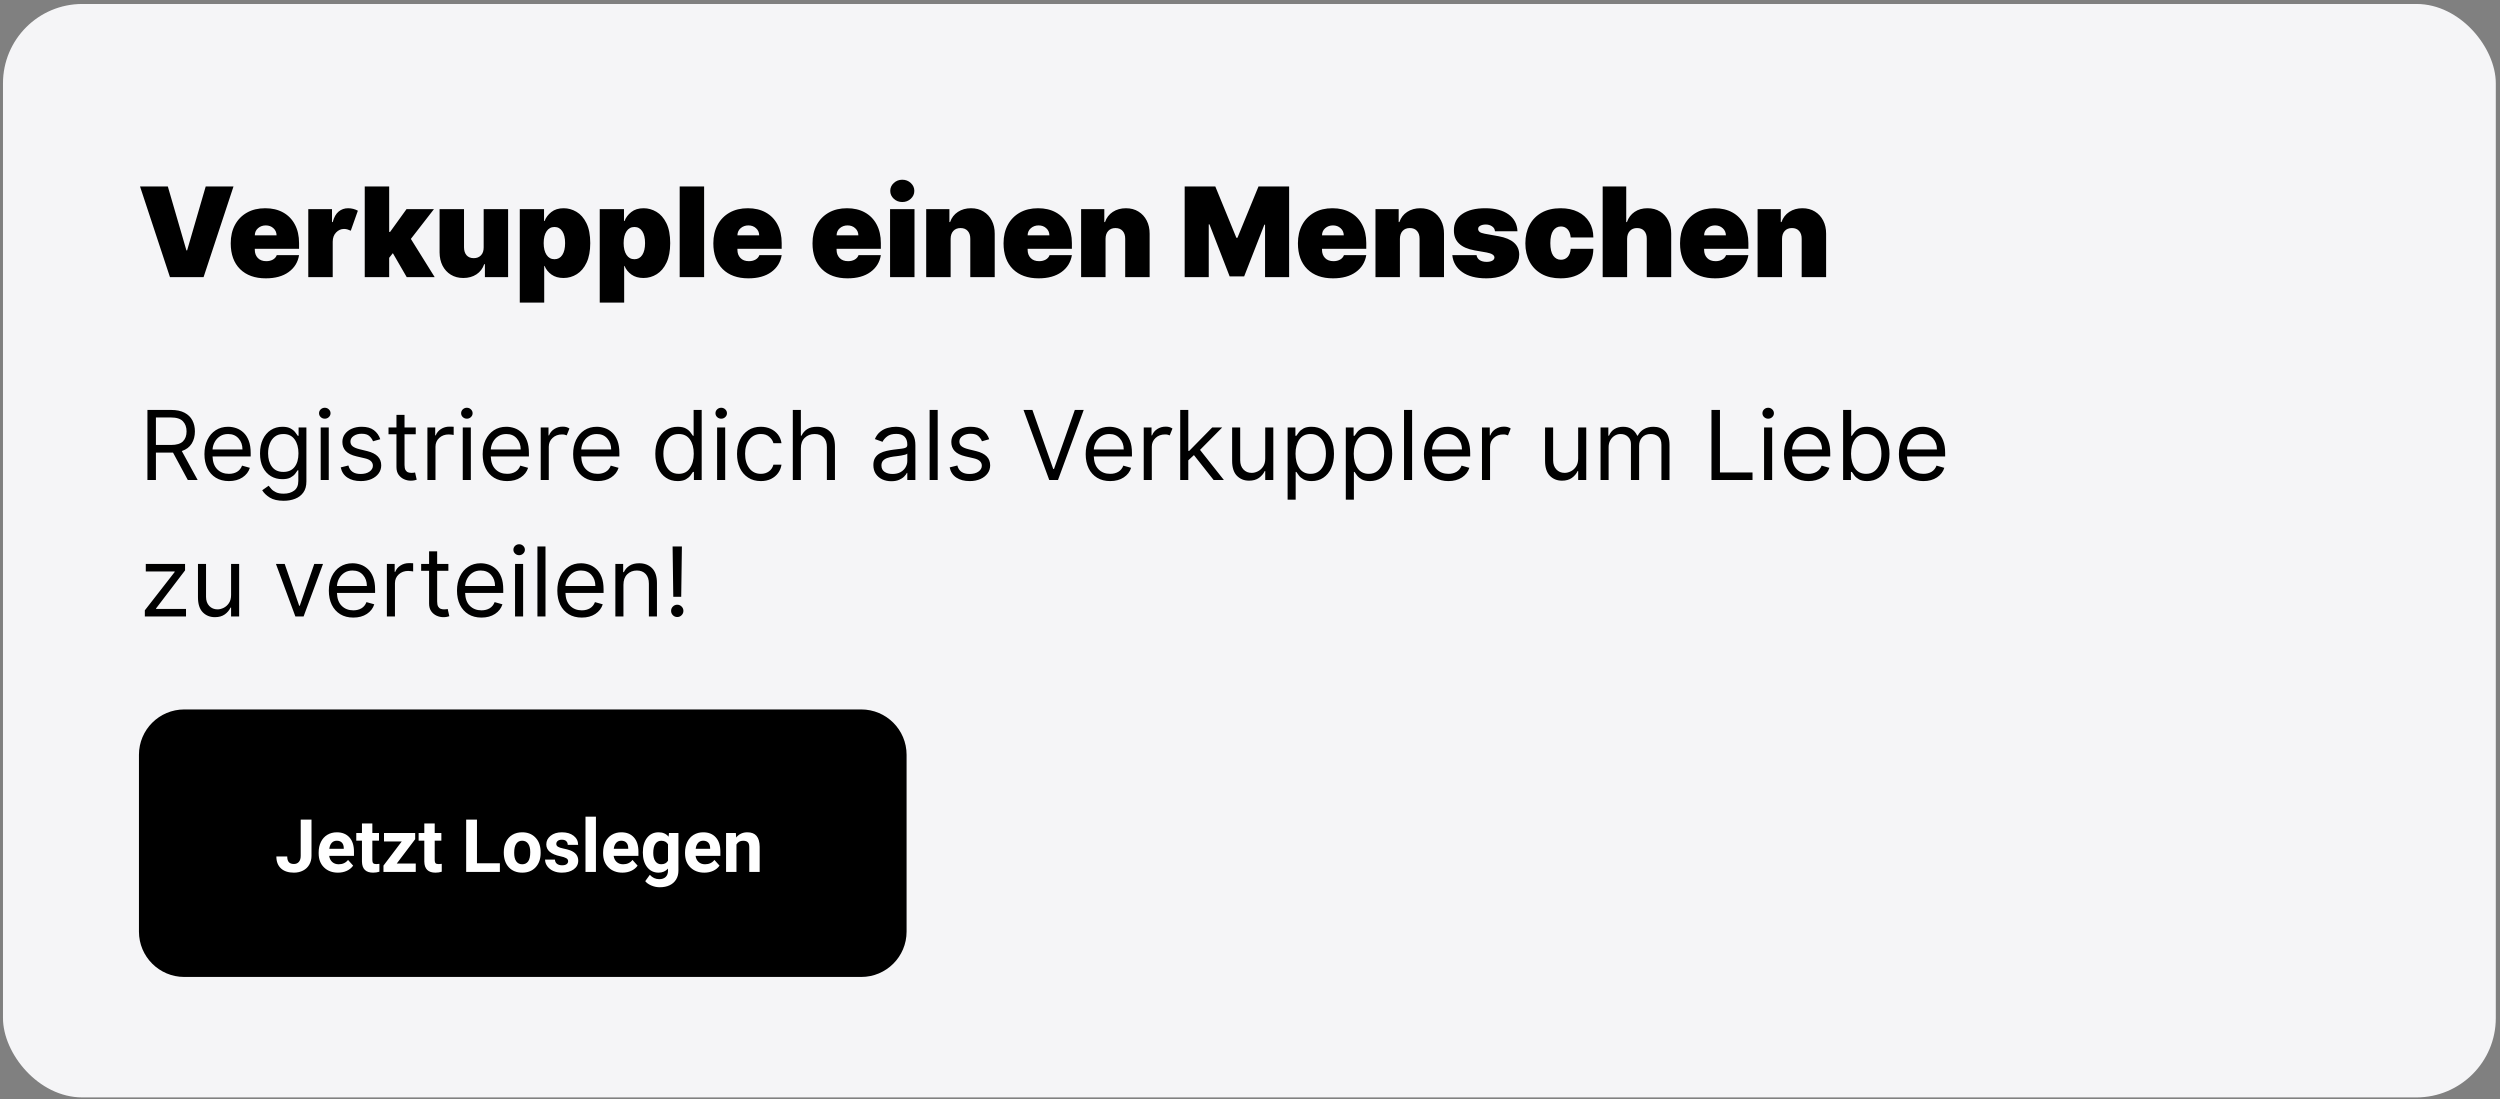 <svg width="348" height="153" viewBox="0 0 348 153" fill="none" xmlns="http://www.w3.org/2000/svg">
<rect x="0" y="0" width="348" height="153" fill="#808080" stroke="none"/>
<rect x="0.415" y="0.553" width="347" height="152.207" rx="11.041" fill="#F5F5F7"/>
<path d="M20.523 66.814V57.064H23.818C24.579 57.064 25.205 57.194 25.693 57.455C26.182 57.712 26.544 58.066 26.779 58.516C27.014 58.967 27.131 59.48 27.131 60.054C27.131 60.702 26.982 61.267 26.684 61.749C26.389 62.228 25.93 62.574 25.308 62.787L27.512 66.814H26.141L24.084 63.001C24.005 63.004 23.922 63.006 23.837 63.006H21.704V66.814H20.523ZM21.704 61.939H23.799C24.579 61.939 25.136 61.771 25.47 61.435C25.803 61.098 25.97 60.638 25.97 60.054C25.97 59.467 25.801 58.997 25.465 58.645C25.132 58.289 24.57 58.111 23.779 58.111H21.704V61.939ZM31.867 66.967C31.162 66.967 30.554 66.811 30.043 66.5C29.535 66.186 29.143 65.748 28.867 65.186C28.594 64.621 28.458 63.964 28.458 63.215C28.458 62.466 28.594 61.806 28.867 61.235C29.143 60.66 29.527 60.213 30.02 59.892C30.515 59.568 31.092 59.407 31.753 59.407C32.133 59.407 32.51 59.47 32.881 59.597C33.252 59.724 33.59 59.93 33.895 60.216C34.2 60.498 34.442 60.873 34.623 61.34C34.804 61.806 34.895 62.38 34.895 63.063V63.539H29.586C29.612 64.32 29.832 64.918 30.248 65.334C30.667 65.75 31.207 65.958 31.867 65.958C32.308 65.958 32.687 65.862 33.005 65.672C33.322 65.481 33.552 65.196 33.695 64.815L34.781 65.12C34.609 65.672 34.266 66.118 33.752 66.457C33.238 66.797 32.609 66.967 31.867 66.967ZM29.586 62.568H33.752C33.752 61.949 33.571 61.436 33.209 61.03C32.847 60.621 32.362 60.416 31.753 60.416C31.324 60.416 30.953 60.516 30.638 60.716C30.324 60.916 30.077 61.181 29.896 61.511C29.715 61.838 29.612 62.19 29.586 62.568ZM39.489 69.709C38.673 69.709 38.027 69.56 37.551 69.262C37.078 68.966 36.727 68.627 36.499 68.243L37.394 67.614C37.495 67.748 37.624 67.9 37.779 68.071C37.935 68.246 38.148 68.397 38.417 68.524C38.69 68.654 39.047 68.719 39.489 68.719C40.079 68.719 40.566 68.576 40.95 68.29C41.334 68.005 41.526 67.557 41.526 66.948V65.462H41.431C41.349 65.596 41.231 65.761 41.079 65.958C40.93 66.151 40.714 66.324 40.431 66.477C40.152 66.626 39.774 66.7 39.298 66.7C38.708 66.7 38.178 66.561 37.708 66.281C37.242 66.002 36.872 65.596 36.599 65.062C36.329 64.529 36.194 63.882 36.194 63.12C36.194 62.371 36.326 61.719 36.589 61.163C36.853 60.605 37.219 60.173 37.689 59.868C38.159 59.56 38.702 59.407 39.317 59.407C39.793 59.407 40.171 59.486 40.45 59.645C40.733 59.8 40.949 59.978 41.098 60.178C41.25 60.375 41.368 60.536 41.45 60.663H41.564V59.502H42.65V67.024C42.65 67.653 42.507 68.163 42.221 68.557C41.939 68.954 41.558 69.244 41.079 69.428C40.603 69.616 40.073 69.709 39.489 69.709ZM39.451 65.691C40.127 65.691 40.644 65.462 41.003 65.005C41.364 64.545 41.545 63.91 41.545 63.101C41.545 62.311 41.368 61.666 41.012 61.168C40.657 60.667 40.136 60.416 39.451 60.416C38.974 60.416 38.578 60.536 38.26 60.778C37.946 61.019 37.71 61.343 37.551 61.749C37.395 62.155 37.318 62.606 37.318 63.101C37.318 63.863 37.497 64.485 37.856 64.967C38.214 65.45 38.746 65.691 39.451 65.691ZM44.64 66.814V59.502H45.763V66.814H44.64ZM45.211 58.283C44.992 58.283 44.803 58.208 44.644 58.059C44.489 57.91 44.411 57.731 44.411 57.521C44.411 57.312 44.489 57.132 44.644 56.983C44.803 56.834 44.992 56.759 45.211 56.759C45.43 56.759 45.617 56.834 45.773 56.983C45.931 57.132 46.011 57.312 46.011 57.521C46.011 57.731 45.931 57.91 45.773 58.059C45.617 58.208 45.43 58.283 45.211 58.283ZM52.934 61.139L51.925 61.425C51.826 61.171 51.661 60.933 51.429 60.711C51.198 60.489 50.836 60.378 50.344 60.378C49.897 60.378 49.524 60.481 49.225 60.687C48.93 60.89 48.782 61.149 48.782 61.463C48.782 61.743 48.884 61.963 49.087 62.125C49.29 62.287 49.608 62.422 50.039 62.53L51.125 62.796C52.42 63.114 53.067 63.774 53.067 64.777C53.067 65.196 52.947 65.57 52.706 65.9C52.467 66.231 52.134 66.491 51.706 66.681C51.277 66.872 50.779 66.967 50.211 66.967C49.465 66.967 48.847 66.805 48.359 66.481C47.87 66.157 47.56 65.685 47.43 65.062L48.497 64.796C48.697 65.583 49.262 65.977 50.192 65.977C50.715 65.977 51.131 65.865 51.439 65.643C51.75 65.418 51.906 65.148 51.906 64.834C51.906 64.317 51.544 63.974 50.82 63.806L49.601 63.52C48.932 63.361 48.44 63.115 48.125 62.782C47.814 62.446 47.659 62.025 47.659 61.52C47.659 61.108 47.775 60.743 48.006 60.425C48.241 60.108 48.56 59.859 48.963 59.678C49.37 59.497 49.83 59.407 50.344 59.407C51.068 59.407 51.636 59.565 52.048 59.883C52.464 60.2 52.759 60.619 52.934 61.139ZM57.872 59.502V60.454H56.31V64.72C56.31 65.037 56.356 65.275 56.448 65.434C56.544 65.589 56.664 65.694 56.81 65.748C56.959 65.799 57.117 65.824 57.282 65.824C57.405 65.824 57.507 65.818 57.586 65.805C57.666 65.789 57.729 65.777 57.777 65.767L58.005 66.776C57.929 66.805 57.823 66.834 57.686 66.862C57.55 66.894 57.377 66.91 57.167 66.91C56.85 66.91 56.539 66.841 56.234 66.705C55.933 66.569 55.682 66.361 55.482 66.081C55.285 65.802 55.187 65.45 55.187 65.024V60.454H54.082V59.502H55.187V57.75H56.31V59.502H57.872ZM59.495 66.814V59.502H60.581V60.606H60.657C60.79 60.244 61.031 59.951 61.38 59.725C61.73 59.5 62.123 59.388 62.561 59.388C62.644 59.388 62.747 59.389 62.87 59.392C62.994 59.395 63.088 59.4 63.151 59.407V60.549C63.113 60.54 63.026 60.525 62.889 60.506C62.756 60.484 62.615 60.473 62.466 60.473C61.933 60.473 61.491 60.635 61.142 60.959C60.793 61.282 60.619 61.692 60.619 62.187V66.814H59.495ZM64.416 66.814V59.502H65.54V66.814H64.416ZM64.987 58.283C64.769 58.283 64.58 58.208 64.421 58.059C64.266 57.91 64.188 57.731 64.188 57.521C64.188 57.312 64.266 57.132 64.421 56.983C64.58 56.834 64.769 56.759 64.987 56.759C65.207 56.759 65.394 56.834 65.549 56.983C65.708 57.132 65.787 57.312 65.787 57.521C65.787 57.731 65.708 57.91 65.549 58.059C65.394 58.208 65.207 58.283 64.987 58.283ZM70.597 66.967C69.892 66.967 69.284 66.811 68.773 66.5C68.266 66.186 67.874 65.748 67.597 65.186C67.324 64.621 67.188 63.964 67.188 63.215C67.188 62.466 67.324 61.806 67.597 61.235C67.874 60.66 68.257 60.213 68.749 59.892C69.245 59.568 69.822 59.407 70.483 59.407C70.863 59.407 71.24 59.47 71.611 59.597C71.982 59.724 72.32 59.93 72.625 60.216C72.93 60.498 73.172 60.873 73.353 61.34C73.534 61.806 73.625 62.38 73.625 63.063V63.539H68.316C68.342 64.32 68.562 64.918 68.978 65.334C69.397 65.75 69.937 65.958 70.597 65.958C71.038 65.958 71.417 65.862 71.735 65.672C72.052 65.481 72.282 65.196 72.425 64.815L73.51 65.12C73.339 65.672 72.996 66.118 72.482 66.457C71.968 66.797 71.34 66.967 70.597 66.967ZM68.316 62.568H72.482C72.482 61.949 72.301 61.436 71.939 61.03C71.578 60.621 71.092 60.416 70.483 60.416C70.054 60.416 69.683 60.516 69.368 60.716C69.054 60.916 68.807 61.181 68.626 61.511C68.445 61.838 68.342 62.19 68.316 62.568ZM75.267 66.814V59.502H76.352V60.606H76.428C76.559 60.244 76.798 59.951 77.147 59.725C77.497 59.5 77.892 59.388 78.333 59.388C78.536 59.388 78.714 59.411 78.866 59.459C79.019 59.507 79.152 59.572 79.266 59.654L78.885 60.606C78.806 60.565 78.712 60.533 78.604 60.511C78.499 60.486 78.377 60.473 78.238 60.473C77.704 60.473 77.263 60.636 76.914 60.963C76.565 61.287 76.39 61.695 76.39 62.187V66.814H75.267ZM83.189 66.967C82.484 66.967 81.876 66.811 81.365 66.5C80.857 66.186 80.465 65.748 80.189 65.186C79.916 64.621 79.78 63.964 79.78 63.215C79.78 62.466 79.916 61.806 80.189 61.235C80.465 60.66 80.85 60.213 81.341 59.892C81.837 59.568 82.414 59.407 83.074 59.407C83.455 59.407 83.831 59.47 84.203 59.597C84.574 59.724 84.912 59.93 85.217 60.216C85.522 60.498 85.764 60.873 85.945 61.34C86.126 61.806 86.217 62.38 86.217 63.063V63.539H80.908C80.934 64.32 81.154 64.918 81.57 65.334C81.989 65.75 82.528 65.958 83.189 65.958C83.63 65.958 84.009 65.862 84.326 65.672C84.644 65.481 84.874 65.196 85.017 64.815L86.102 65.12C85.931 65.672 85.588 66.118 85.074 66.457C84.56 66.797 83.931 66.967 83.189 66.967ZM80.908 62.568H85.074C85.074 61.949 84.893 61.436 84.531 61.03C84.169 60.621 83.684 60.416 83.074 60.416C82.646 60.416 82.275 60.516 81.96 60.716C81.646 60.916 81.399 61.181 81.218 61.511C81.037 61.838 80.934 62.19 80.908 62.568ZM94.324 66.967C93.714 66.967 93.176 66.813 92.71 66.505C92.243 66.194 91.878 65.756 91.615 65.191C91.351 64.623 91.22 63.952 91.22 63.177C91.22 62.409 91.351 61.743 91.615 61.178C91.878 60.613 92.245 60.176 92.715 59.868C93.184 59.56 93.727 59.407 94.343 59.407C94.819 59.407 95.195 59.486 95.471 59.645C95.751 59.8 95.963 59.978 96.109 60.178C96.258 60.375 96.374 60.536 96.457 60.663H96.552V57.064H97.675V66.814H96.59V65.691H96.457C96.374 65.824 96.257 65.993 96.104 66.196C95.952 66.396 95.735 66.575 95.452 66.734C95.17 66.889 94.793 66.967 94.324 66.967ZM94.476 65.958C95.152 65.958 95.669 65.699 96.028 65.181C96.39 64.661 96.571 63.986 96.571 63.158C96.571 62.339 96.393 61.678 96.038 61.173C95.682 60.668 95.162 60.416 94.476 60.416C94 60.416 93.603 60.538 93.286 60.782C92.972 61.024 92.735 61.352 92.576 61.768C92.421 62.181 92.343 62.644 92.343 63.158C92.343 63.679 92.423 64.152 92.581 64.577C92.743 64.999 92.981 65.335 93.295 65.586C93.613 65.834 94.006 65.958 94.476 65.958ZM99.822 66.814V59.502H100.946V66.814H99.822ZM100.394 58.283C100.175 58.283 99.986 58.208 99.827 58.059C99.671 57.91 99.594 57.731 99.594 57.521C99.594 57.312 99.671 57.132 99.827 56.983C99.986 56.834 100.175 56.759 100.394 56.759C100.613 56.759 100.8 56.834 100.955 56.983C101.114 57.132 101.193 57.312 101.193 57.521C101.193 57.731 101.114 57.91 100.955 58.059C100.8 58.208 100.613 58.283 100.394 58.283ZM105.908 66.967C105.222 66.967 104.632 66.805 104.137 66.481C103.641 66.157 103.26 65.712 102.994 65.144C102.727 64.575 102.594 63.926 102.594 63.196C102.594 62.453 102.73 61.798 103.003 61.23C103.28 60.659 103.664 60.213 104.156 59.892C104.651 59.568 105.228 59.407 105.889 59.407C106.403 59.407 106.866 59.502 107.279 59.692C107.691 59.883 108.029 60.149 108.293 60.492C108.556 60.835 108.72 61.235 108.783 61.692H107.66C107.574 61.358 107.383 61.063 107.088 60.806C106.796 60.546 106.403 60.416 105.908 60.416C105.251 60.416 104.721 60.667 104.317 61.168C103.917 61.666 103.718 62.33 103.718 63.158C103.718 64.006 103.916 64.685 104.313 65.196C104.709 65.704 105.241 65.958 105.908 65.958C106.346 65.958 106.72 65.845 107.031 65.62C107.345 65.394 107.555 65.082 107.66 64.682H108.783C108.72 65.113 108.563 65.502 108.312 65.848C108.064 66.191 107.736 66.464 107.326 66.667C106.92 66.867 106.447 66.967 105.908 66.967ZM111.482 62.415V66.814H110.359V57.064H111.482V60.644H111.577C111.749 60.267 112.006 59.967 112.349 59.745C112.695 59.519 113.155 59.407 113.729 59.407C114.478 59.407 115.082 59.632 115.539 60.083C115.996 60.533 116.224 61.228 116.224 62.168V66.814H115.101V62.244C115.101 61.663 114.95 61.214 114.648 60.897C114.35 60.576 113.936 60.416 113.406 60.416C112.85 60.416 112.39 60.59 112.025 60.94C111.663 61.285 111.482 61.778 111.482 62.415ZM124.068 66.986C123.605 66.986 123.184 66.899 122.807 66.724C122.429 66.546 122.129 66.291 121.907 65.958C121.685 65.621 121.574 65.215 121.574 64.739C121.574 64.32 121.656 63.98 121.821 63.72C121.986 63.456 122.207 63.25 122.483 63.101C122.759 62.952 123.064 62.841 123.397 62.768C123.733 62.692 124.071 62.631 124.411 62.587C124.855 62.53 125.216 62.487 125.492 62.458C125.771 62.426 125.974 62.374 126.101 62.301C126.231 62.228 126.296 62.101 126.296 61.92V61.882C126.296 61.413 126.168 61.047 125.911 60.787C125.657 60.527 125.271 60.397 124.754 60.397C124.217 60.397 123.797 60.514 123.492 60.749C123.187 60.984 122.973 61.235 122.849 61.501L121.783 61.12C121.973 60.676 122.227 60.33 122.545 60.083C122.865 59.832 123.214 59.657 123.592 59.559C123.973 59.457 124.348 59.407 124.716 59.407C124.951 59.407 125.22 59.435 125.525 59.492C125.833 59.546 126.13 59.659 126.415 59.83C126.704 60.002 126.944 60.26 127.134 60.606C127.325 60.952 127.42 61.416 127.42 61.996V66.814H126.296V65.824H126.239C126.163 65.983 126.036 66.153 125.858 66.334C125.681 66.515 125.444 66.668 125.149 66.796C124.854 66.922 124.494 66.986 124.068 66.986ZM124.24 65.977C124.684 65.977 125.059 65.889 125.363 65.715C125.671 65.54 125.903 65.315 126.058 65.039C126.217 64.763 126.296 64.472 126.296 64.168V63.139C126.249 63.196 126.144 63.249 125.982 63.296C125.823 63.341 125.639 63.38 125.43 63.415C125.224 63.447 125.022 63.475 124.825 63.501C124.632 63.523 124.475 63.542 124.354 63.558C124.062 63.596 123.789 63.658 123.535 63.744C123.284 63.826 123.081 63.952 122.926 64.12C122.773 64.285 122.697 64.51 122.697 64.796C122.697 65.186 122.842 65.481 123.13 65.681C123.422 65.878 123.792 65.977 124.24 65.977ZM130.527 57.064V66.814H129.404V57.064H130.527ZM137.698 61.139L136.689 61.425C136.59 61.171 136.425 60.933 136.194 60.711C135.962 60.489 135.6 60.378 135.108 60.378C134.661 60.378 134.288 60.481 133.989 60.687C133.694 60.89 133.547 61.149 133.547 61.463C133.547 61.743 133.648 61.963 133.851 62.125C134.054 62.287 134.372 62.422 134.803 62.53L135.889 62.796C137.184 63.114 137.831 63.774 137.831 64.777C137.831 65.196 137.711 65.57 137.47 65.9C137.231 66.231 136.898 66.491 136.47 66.681C136.041 66.872 135.543 66.967 134.975 66.967C134.229 66.967 133.612 66.805 133.123 66.481C132.634 66.157 132.325 65.685 132.194 65.062L133.261 64.796C133.461 65.583 134.026 65.977 134.956 65.977C135.479 65.977 135.895 65.865 136.203 65.643C136.514 65.418 136.67 65.148 136.67 64.834C136.67 64.317 136.308 63.974 135.584 63.806L134.365 63.52C133.696 63.361 133.204 63.115 132.89 62.782C132.578 62.446 132.423 62.025 132.423 61.52C132.423 61.108 132.539 60.743 132.77 60.425C133.005 60.108 133.324 59.859 133.727 59.678C134.134 59.497 134.594 59.407 135.108 59.407C135.832 59.407 136.4 59.565 136.813 59.883C137.228 60.2 137.523 60.619 137.698 61.139ZM143.712 57.064L146.606 65.272H146.72L149.615 57.064H150.853L147.273 66.814H146.054L142.474 57.064H143.712ZM154.538 66.967C153.833 66.967 153.225 66.811 152.714 66.5C152.206 66.186 151.814 65.748 151.538 65.186C151.265 64.621 151.129 63.964 151.129 63.215C151.129 62.466 151.265 61.806 151.538 61.235C151.814 60.66 152.198 60.213 152.69 59.892C153.185 59.568 153.763 59.407 154.423 59.407C154.804 59.407 155.18 59.47 155.552 59.597C155.923 59.724 156.261 59.93 156.566 60.216C156.87 60.498 157.113 60.873 157.294 61.34C157.475 61.806 157.566 62.38 157.566 63.063V63.539H152.257C152.282 64.32 152.503 64.918 152.919 65.334C153.338 65.75 153.877 65.958 154.538 65.958C154.979 65.958 155.358 65.862 155.675 65.672C155.993 65.481 156.223 65.196 156.366 64.815L157.451 65.12C157.28 65.672 156.937 66.118 156.423 66.457C155.909 66.797 155.28 66.967 154.538 66.967ZM152.257 62.568H156.423C156.423 61.949 156.242 61.436 155.88 61.03C155.518 60.621 155.033 60.416 154.423 60.416C153.995 60.416 153.623 60.516 153.309 60.716C152.995 60.916 152.747 61.181 152.567 61.511C152.386 61.838 152.282 62.19 152.257 62.568ZM159.208 66.814V59.502H160.293V60.606H160.369C160.499 60.244 160.739 59.951 161.088 59.725C161.437 59.5 161.833 59.388 162.274 59.388C162.477 59.388 162.655 59.411 162.807 59.459C162.959 59.507 163.093 59.572 163.207 59.654L162.826 60.606C162.747 60.565 162.653 60.533 162.545 60.511C162.44 60.486 162.318 60.473 162.178 60.473C161.645 60.473 161.204 60.636 160.855 60.963C160.506 61.287 160.331 61.695 160.331 62.187V66.814H159.208ZM164.286 66.814V57.064H165.41V62.758H165.543L168.742 59.502H170.132L167.043 62.625L170.361 66.814H168.933L166.195 63.349L165.41 64.077V66.814H164.286ZM176.12 63.825V59.502H177.244V66.814H176.12V65.577H176.044C175.873 65.948 175.606 66.264 175.244 66.524C174.882 66.781 174.425 66.91 173.873 66.91C173.187 66.91 172.622 66.683 172.178 66.229C171.734 65.775 171.512 65.082 171.512 64.148V59.502H172.635V64.072C172.635 64.606 172.784 65.031 173.083 65.348C173.384 65.666 173.768 65.824 174.235 65.824C174.514 65.824 174.798 65.753 175.087 65.61C175.379 65.467 175.623 65.248 175.82 64.953C176.02 64.658 176.12 64.282 176.12 63.825ZM179.235 69.557V59.502H180.32V60.663H180.453C180.536 60.536 180.65 60.375 180.796 60.178C180.945 59.978 181.158 59.8 181.434 59.645C181.713 59.486 182.091 59.407 182.567 59.407C183.183 59.407 183.726 59.56 184.196 59.868C184.665 60.176 185.032 60.613 185.295 61.178C185.559 61.743 185.69 62.409 185.69 63.177C185.69 63.952 185.559 64.623 185.295 65.191C185.032 65.756 184.667 66.194 184.2 66.505C183.734 66.813 183.196 66.967 182.586 66.967C182.117 66.967 181.74 66.889 181.458 66.734C181.176 66.575 180.958 66.396 180.806 66.196C180.653 65.993 180.536 65.824 180.453 65.691H180.358V69.557H179.235ZM180.339 63.158C180.339 63.986 180.518 64.661 180.877 65.181C181.239 65.699 181.758 65.958 182.434 65.958C182.904 65.958 183.296 65.834 183.61 65.586C183.927 65.335 184.165 64.999 184.324 64.577C184.486 64.152 184.567 63.679 184.567 63.158C184.567 62.644 184.488 62.181 184.329 61.768C184.173 61.352 183.937 61.024 183.619 60.782C183.305 60.538 182.91 60.416 182.434 60.416C181.748 60.416 181.228 60.668 180.872 61.173C180.517 61.678 180.339 62.339 180.339 63.158ZM187.337 69.557V59.502H188.423V60.663H188.556C188.639 60.536 188.753 60.375 188.899 60.178C189.048 59.978 189.261 59.8 189.537 59.645C189.816 59.486 190.194 59.407 190.67 59.407C191.286 59.407 191.829 59.56 192.298 59.868C192.768 60.176 193.135 60.613 193.398 61.178C193.661 61.743 193.793 62.409 193.793 63.177C193.793 63.952 193.661 64.623 193.398 65.191C193.135 65.756 192.77 66.194 192.303 66.505C191.836 66.813 191.298 66.967 190.689 66.967C190.219 66.967 189.843 66.889 189.561 66.734C189.278 66.575 189.061 66.396 188.908 66.196C188.756 65.993 188.639 65.824 188.556 65.691H188.461V69.557H187.337ZM188.442 63.158C188.442 63.986 188.621 64.661 188.98 65.181C189.342 65.699 189.861 65.958 190.537 65.958C191.006 65.958 191.398 65.834 191.713 65.586C192.03 65.335 192.268 64.999 192.427 64.577C192.589 64.152 192.67 63.679 192.67 63.158C192.67 62.644 192.59 62.181 192.432 61.768C192.276 61.352 192.04 61.024 191.722 60.782C191.408 60.538 191.013 60.416 190.537 60.416C189.851 60.416 189.331 60.668 188.975 61.173C188.62 61.678 188.442 62.339 188.442 63.158ZM196.564 57.064V66.814H195.44V57.064H196.564ZM201.621 66.967C200.916 66.967 200.308 66.811 199.797 66.5C199.289 66.186 198.897 65.748 198.621 65.186C198.348 64.621 198.212 63.964 198.212 63.215C198.212 62.466 198.348 61.806 198.621 61.235C198.897 60.66 199.281 60.213 199.773 59.892C200.269 59.568 200.846 59.407 201.506 59.407C201.887 59.407 202.263 59.47 202.635 59.597C203.006 59.724 203.344 59.93 203.649 60.216C203.954 60.498 204.196 60.873 204.377 61.34C204.558 61.806 204.649 62.38 204.649 63.063V63.539H199.34C199.366 64.32 199.586 64.918 200.002 65.334C200.421 65.75 200.96 65.958 201.621 65.958C202.062 65.958 202.441 65.862 202.759 65.672C203.076 65.481 203.306 65.196 203.449 64.815L204.534 65.12C204.363 65.672 204.02 66.118 203.506 66.457C202.992 66.797 202.363 66.967 201.621 66.967ZM199.34 62.568H203.506C203.506 61.949 203.325 61.436 202.963 61.03C202.601 60.621 202.116 60.416 201.506 60.416C201.078 60.416 200.707 60.516 200.392 60.716C200.078 60.916 199.831 61.181 199.65 61.511C199.469 61.838 199.366 62.19 199.34 62.568ZM206.291 66.814V59.502H207.376V60.606H207.452C207.583 60.244 207.822 59.951 208.171 59.725C208.52 59.5 208.916 59.388 209.357 59.388C209.56 59.388 209.738 59.411 209.89 59.459C210.042 59.507 210.176 59.572 210.29 59.654L209.909 60.606C209.83 60.565 209.736 60.533 209.628 60.511C209.523 60.486 209.401 60.473 209.262 60.473C208.728 60.473 208.287 60.636 207.938 60.963C207.589 61.287 207.414 61.695 207.414 62.187V66.814H206.291ZM219.681 63.825V59.502H220.805V66.814H219.681V65.577H219.605C219.434 65.948 219.167 66.264 218.805 66.524C218.443 66.781 217.986 66.91 217.434 66.91C216.749 66.91 216.184 66.683 215.739 66.229C215.295 65.775 215.073 65.082 215.073 64.148V59.502H216.196V64.072C216.196 64.606 216.345 65.031 216.644 65.348C216.945 65.666 217.329 65.824 217.796 65.824C218.075 65.824 218.359 65.753 218.648 65.61C218.94 65.467 219.185 65.248 219.381 64.953C219.581 64.658 219.681 64.282 219.681 63.825ZM222.796 66.814V59.502H223.881V60.644H223.977C224.129 60.254 224.375 59.951 224.714 59.735C225.054 59.516 225.462 59.407 225.938 59.407C226.42 59.407 226.822 59.516 227.143 59.735C227.466 59.951 227.719 60.254 227.9 60.644H227.976C228.163 60.267 228.444 59.967 228.818 59.745C229.193 59.519 229.642 59.407 230.166 59.407C230.82 59.407 231.354 59.611 231.77 60.021C232.186 60.427 232.394 61.06 232.394 61.92V66.814H231.27V61.92C231.27 61.381 231.123 60.995 230.828 60.763C230.532 60.532 230.185 60.416 229.785 60.416C229.271 60.416 228.872 60.571 228.59 60.882C228.307 61.19 228.166 61.581 228.166 62.054V66.814H227.024V61.806C227.024 61.39 226.889 61.055 226.619 60.801C226.349 60.544 226.001 60.416 225.576 60.416C225.284 60.416 225.011 60.494 224.757 60.649C224.507 60.805 224.303 61.02 224.148 61.297C223.996 61.57 223.919 61.885 223.919 62.244V66.814H222.796ZM238.237 66.814V57.064H239.418V65.767H243.95V66.814H238.237ZM245.559 66.814V59.502H246.683V66.814H245.559ZM246.13 58.283C245.911 58.283 245.723 58.208 245.564 58.059C245.408 57.91 245.331 57.731 245.331 57.521C245.331 57.312 245.408 57.132 245.564 56.983C245.723 56.834 245.911 56.759 246.13 56.759C246.349 56.759 246.537 56.834 246.692 56.983C246.851 57.132 246.93 57.312 246.93 57.521C246.93 57.731 246.851 57.91 246.692 58.059C246.537 58.208 246.349 58.283 246.13 58.283ZM251.74 66.967C251.035 66.967 250.427 66.811 249.916 66.5C249.408 66.186 249.016 65.748 248.74 65.186C248.467 64.621 248.331 63.964 248.331 63.215C248.331 62.466 248.467 61.806 248.74 61.235C249.016 60.66 249.4 60.213 249.892 59.892C250.388 59.568 250.965 59.407 251.625 59.407C252.006 59.407 252.382 59.47 252.754 59.597C253.125 59.724 253.463 59.93 253.768 60.216C254.072 60.498 254.315 60.873 254.496 61.34C254.677 61.806 254.768 62.38 254.768 63.063V63.539H249.459C249.485 64.32 249.705 64.918 250.121 65.334C250.54 65.75 251.079 65.958 251.74 65.958C252.181 65.958 252.56 65.862 252.877 65.672C253.195 65.481 253.425 65.196 253.568 64.815L254.653 65.12C254.482 65.672 254.139 66.118 253.625 66.457C253.111 66.797 252.482 66.967 251.74 66.967ZM249.459 62.568H253.625C253.625 61.949 253.444 61.436 253.082 61.03C252.72 60.621 252.235 60.416 251.625 60.416C251.197 60.416 250.826 60.516 250.511 60.716C250.197 60.916 249.949 61.181 249.769 61.511C249.588 61.838 249.485 62.19 249.459 62.568ZM256.562 66.814V57.064H257.686V60.663H257.781C257.863 60.536 257.978 60.375 258.124 60.178C258.273 59.978 258.485 59.8 258.762 59.645C259.041 59.486 259.419 59.407 259.895 59.407C260.51 59.407 261.053 59.56 261.523 59.868C261.993 60.176 262.359 60.613 262.623 61.178C262.886 61.743 263.018 62.409 263.018 63.177C263.018 63.952 262.886 64.623 262.623 65.191C262.359 65.756 261.994 66.194 261.528 66.505C261.061 66.813 260.523 66.967 259.914 66.967C259.444 66.967 259.068 66.889 258.785 66.734C258.503 66.575 258.286 66.396 258.133 66.196C257.981 65.993 257.863 65.824 257.781 65.691H257.648V66.814H256.562ZM257.667 63.158C257.667 63.986 257.846 64.661 258.205 65.181C258.566 65.699 259.085 65.958 259.761 65.958C260.231 65.958 260.623 65.834 260.937 65.586C261.255 65.335 261.493 64.999 261.652 64.577C261.813 64.152 261.894 63.679 261.894 63.158C261.894 62.644 261.815 62.181 261.656 61.768C261.501 61.352 261.264 61.024 260.947 60.782C260.633 60.538 260.238 60.416 259.761 60.416C259.076 60.416 258.555 60.668 258.2 61.173C257.844 61.678 257.667 62.339 257.667 63.158ZM267.736 66.967C267.031 66.967 266.423 66.811 265.912 66.5C265.404 66.186 265.012 65.748 264.736 65.186C264.463 64.621 264.327 63.964 264.327 63.215C264.327 62.466 264.463 61.806 264.736 61.235C265.012 60.66 265.396 60.213 265.888 59.892C266.384 59.568 266.961 59.407 267.621 59.407C268.002 59.407 268.378 59.47 268.75 59.597C269.121 59.724 269.459 59.93 269.764 60.216C270.068 60.498 270.311 60.873 270.492 61.34C270.673 61.806 270.764 62.38 270.764 63.063V63.539H265.455C265.481 64.32 265.701 64.918 266.117 65.334C266.536 65.75 267.075 65.958 267.736 65.958C268.177 65.958 268.556 65.862 268.873 65.672C269.191 65.481 269.421 65.196 269.564 64.815L270.649 65.12C270.478 65.672 270.135 66.118 269.621 66.457C269.107 66.797 268.478 66.967 267.736 66.967ZM265.455 62.568H269.621C269.621 61.949 269.44 61.436 269.078 61.03C268.716 60.621 268.231 60.416 267.621 60.416C267.193 60.416 266.822 60.516 266.507 60.716C266.193 60.916 265.946 61.181 265.765 61.511C265.584 61.838 265.481 62.19 265.455 62.568ZM20.161 85.814V84.958L24.313 79.625V79.549H20.294V78.502H25.76V79.397L21.723 84.691V84.767H25.893V85.814H20.161ZM32.166 82.825V78.502H33.289V85.814H32.166V84.577H32.089C31.918 84.948 31.651 85.264 31.29 85.524C30.928 85.781 30.471 85.91 29.918 85.91C29.233 85.91 28.668 85.683 28.223 85.229C27.779 84.775 27.557 84.082 27.557 83.148V78.502H28.68V83.072C28.68 83.606 28.83 84.031 29.128 84.348C29.43 84.666 29.814 84.824 30.28 84.824C30.559 84.824 30.844 84.753 31.132 84.61C31.424 84.467 31.669 84.248 31.866 83.953C32.066 83.658 32.166 83.282 32.166 82.825ZM44.963 78.502L42.259 85.814H41.117L38.412 78.502H39.631L41.65 84.329H41.726L43.745 78.502H44.963ZM49.184 85.967C48.479 85.967 47.871 85.811 47.36 85.5C46.852 85.186 46.46 84.748 46.184 84.186C45.911 83.621 45.775 82.964 45.775 82.215C45.775 81.466 45.911 80.806 46.184 80.235C46.46 79.66 46.844 79.213 47.336 78.892C47.831 78.568 48.409 78.406 49.069 78.406C49.45 78.406 49.826 78.47 50.198 78.597C50.569 78.724 50.907 78.93 51.212 79.216C51.516 79.498 51.759 79.873 51.94 80.34C52.121 80.806 52.212 81.38 52.212 82.063V82.539H46.903C46.928 83.32 47.149 83.918 47.565 84.334C47.984 84.75 48.523 84.958 49.184 84.958C49.625 84.958 50.004 84.862 50.321 84.672C50.639 84.481 50.869 84.196 51.012 83.815L52.097 84.12C51.926 84.672 51.583 85.118 51.069 85.457C50.555 85.797 49.926 85.967 49.184 85.967ZM46.903 81.568H51.069C51.069 80.949 50.888 80.436 50.526 80.03C50.164 79.621 49.679 79.416 49.069 79.416C48.641 79.416 48.269 79.516 47.955 79.716C47.641 79.916 47.393 80.181 47.212 80.511C47.032 80.838 46.928 81.19 46.903 81.568ZM53.854 85.814V78.502H54.939V79.606H55.015C55.149 79.244 55.39 78.951 55.739 78.725C56.088 78.5 56.482 78.388 56.92 78.388C57.002 78.388 57.105 78.389 57.229 78.392C57.353 78.395 57.447 78.4 57.51 78.406V79.549C57.472 79.54 57.385 79.525 57.248 79.506C57.115 79.484 56.974 79.473 56.825 79.473C56.291 79.473 55.85 79.635 55.501 79.959C55.152 80.282 54.977 80.692 54.977 81.187V85.814H53.854ZM62.413 78.502V79.454H60.852V83.72C60.852 84.037 60.898 84.275 60.99 84.434C61.085 84.589 61.206 84.694 61.352 84.748C61.501 84.799 61.658 84.824 61.823 84.824C61.947 84.824 62.048 84.818 62.128 84.805C62.207 84.789 62.271 84.777 62.318 84.767L62.547 85.776C62.471 85.805 62.364 85.834 62.228 85.862C62.091 85.894 61.918 85.91 61.709 85.91C61.391 85.91 61.08 85.841 60.776 85.705C60.474 85.569 60.223 85.361 60.023 85.081C59.827 84.802 59.728 84.45 59.728 84.024V79.454H58.624V78.502H59.728V76.75H60.852V78.502H62.413ZM67.024 85.967C66.319 85.967 65.712 85.811 65.201 85.5C64.693 85.186 64.301 84.748 64.025 84.186C63.752 83.621 63.615 82.964 63.615 82.215C63.615 81.466 63.752 80.806 64.025 80.235C64.301 79.66 64.685 79.213 65.177 78.892C65.672 78.568 66.25 78.406 66.91 78.406C67.291 78.406 67.667 78.47 68.038 78.597C68.409 78.724 68.748 78.93 69.052 79.216C69.357 79.498 69.6 79.873 69.781 80.34C69.962 80.806 70.052 81.38 70.052 82.063V82.539H64.743C64.769 83.32 64.99 83.918 65.405 84.334C65.824 84.75 66.364 84.958 67.024 84.958C67.465 84.958 67.844 84.862 68.162 84.672C68.479 84.481 68.709 84.196 68.852 83.815L69.938 84.12C69.766 84.672 69.424 85.118 68.909 85.457C68.395 85.797 67.767 85.967 67.024 85.967ZM64.743 81.568H68.909C68.909 80.949 68.728 80.436 68.367 80.03C68.005 79.621 67.519 79.416 66.91 79.416C66.481 79.416 66.11 79.516 65.796 79.716C65.481 79.916 65.234 80.181 65.053 80.511C64.872 80.838 64.769 81.19 64.743 81.568ZM71.694 85.814V78.502H72.818V85.814H71.694ZM72.266 77.283C72.046 77.283 71.858 77.208 71.699 77.059C71.543 76.91 71.466 76.731 71.466 76.521C71.466 76.312 71.543 76.132 71.699 75.983C71.858 75.834 72.046 75.759 72.266 75.759C72.484 75.759 72.672 75.834 72.827 75.983C72.986 76.132 73.065 76.312 73.065 76.521C73.065 76.731 72.986 76.91 72.827 77.059C72.672 77.208 72.484 77.283 72.266 77.283ZM75.932 76.064V85.814H74.809V76.064H75.932ZM80.989 85.967C80.284 85.967 79.677 85.811 79.166 85.5C78.658 85.186 78.266 84.748 77.99 84.186C77.717 83.621 77.58 82.964 77.58 82.215C77.58 81.466 77.717 80.806 77.99 80.235C78.266 79.66 78.65 79.213 79.142 78.892C79.637 78.568 80.215 78.406 80.875 78.406C81.256 78.406 81.632 78.47 82.003 78.597C82.375 78.724 82.713 78.93 83.017 79.216C83.322 79.498 83.565 79.873 83.746 80.34C83.927 80.806 84.017 81.38 84.017 82.063V82.539H78.709C78.734 83.32 78.955 83.918 79.37 84.334C79.789 84.75 80.329 84.958 80.989 84.958C81.43 84.958 81.81 84.862 82.127 84.672C82.444 84.481 82.674 84.196 82.817 83.815L83.903 84.12C83.731 84.672 83.389 85.118 82.874 85.457C82.36 85.797 81.732 85.967 80.989 85.967ZM78.709 81.568H82.874C82.874 80.949 82.694 80.436 82.332 80.03C81.97 79.621 81.484 79.416 80.875 79.416C80.446 79.416 80.075 79.516 79.761 79.716C79.447 79.916 79.199 80.181 79.018 80.511C78.837 80.838 78.734 81.19 78.709 81.568ZM86.783 81.415V85.814H85.659V78.502H86.745V79.644H86.84C87.011 79.273 87.272 78.975 87.621 78.749C87.97 78.521 88.421 78.406 88.973 78.406C89.712 78.406 90.309 78.633 90.763 79.087C91.22 79.541 91.448 80.235 91.448 81.168V85.814H90.325V81.244C90.325 80.67 90.176 80.222 89.877 79.901C89.579 79.578 89.17 79.416 88.649 79.416C88.113 79.416 87.667 79.59 87.311 79.939C86.959 80.285 86.783 80.778 86.783 81.415ZM94.92 76.064L94.825 83.072H93.72L93.625 76.064H94.92ZM94.273 85.891C94.038 85.891 93.836 85.807 93.668 85.638C93.5 85.47 93.416 85.269 93.416 85.034C93.416 84.799 93.5 84.597 93.668 84.429C93.836 84.261 94.038 84.177 94.273 84.177C94.507 84.177 94.709 84.261 94.877 84.429C95.045 84.597 95.13 84.799 95.13 85.034C95.13 85.269 95.045 85.47 94.877 85.638C94.709 85.807 94.507 85.891 94.273 85.891Z" fill="black"/>
<path d="M23.361 25.955L25.948 34.852H26.047L28.635 25.955H32.504L28.339 38.573H23.657L19.491 25.955H23.361ZM36.996 38.745C35.48 38.745 34.287 38.316 33.416 37.458C32.55 36.595 32.117 35.398 32.117 33.866C32.117 32.888 32.314 32.034 32.708 31.303C33.102 30.572 33.659 30.003 34.378 29.596C35.096 29.189 35.945 28.986 36.922 28.986C37.875 28.986 38.703 29.181 39.405 29.571C40.112 29.962 40.658 30.52 41.044 31.247C41.434 31.97 41.629 32.835 41.629 33.841V34.63H35.468V34.778C35.468 35.234 35.608 35.611 35.887 35.911C36.171 36.207 36.565 36.355 37.07 36.355C37.419 36.355 37.723 36.283 37.982 36.139C38.245 35.991 38.426 35.784 38.524 35.517H41.629C41.469 36.503 40.984 37.287 40.175 37.871C39.37 38.454 38.31 38.745 36.996 38.745ZM35.468 32.757H38.499C38.491 32.35 38.343 32.02 38.056 31.765C37.773 31.506 37.419 31.377 36.996 31.377C36.581 31.377 36.224 31.504 35.924 31.759C35.628 32.013 35.476 32.346 35.468 32.757ZM42.913 38.573V29.109H46.215V30.908H46.314C46.491 30.243 46.766 29.756 47.14 29.448C47.514 29.14 47.953 28.986 48.458 28.986C48.705 28.986 48.945 29.017 49.179 29.078C49.413 29.14 49.625 29.224 49.814 29.331L48.828 32.116C48.688 32.05 48.542 31.993 48.39 31.944C48.239 31.894 48.072 31.869 47.891 31.869C47.468 31.869 47.101 32.032 46.788 32.356C46.476 32.677 46.318 33.106 46.314 33.644V38.573H42.913ZM50.772 38.573V25.955H54.173V32.288H54.297L56.589 29.109H60.408L57.192 33.256L60.507 38.573H56.613L54.685 35.24L54.173 35.887V38.573H50.772ZM67.327 34.433V29.109H70.728V38.573H67.499V36.774H67.401C67.195 37.378 66.836 37.85 66.322 38.191C65.809 38.528 65.199 38.696 64.493 38.696C63.831 38.696 63.252 38.544 62.755 38.24C62.262 37.936 61.878 37.517 61.603 36.983C61.332 36.449 61.194 35.837 61.19 35.147V29.109H64.591V34.433C64.595 34.901 64.714 35.269 64.948 35.535C65.187 35.802 65.519 35.936 65.947 35.936C66.37 35.936 66.707 35.802 66.957 35.535C67.208 35.269 67.331 34.901 67.327 34.433ZM72.353 42.122V29.109H75.73V30.761H75.804C75.989 30.28 76.303 29.865 76.746 29.516C77.19 29.163 77.763 28.986 78.465 28.986C79.09 28.986 79.683 29.152 80.246 29.485C80.813 29.818 81.273 30.341 81.626 31.056C81.983 31.771 82.162 32.699 82.162 33.841C82.162 34.934 81.992 35.839 81.651 36.558C81.314 37.277 80.862 37.813 80.295 38.166C79.732 38.52 79.114 38.696 78.441 38.696C77.775 38.696 77.219 38.538 76.771 38.222C76.323 37.901 76.001 37.501 75.804 37.02H75.754V42.122H72.353ZM75.68 33.841C75.68 34.531 75.814 35.078 76.081 35.48C76.348 35.883 76.716 36.084 77.184 36.084C77.652 36.084 78.016 35.887 78.274 35.492C78.533 35.094 78.662 34.544 78.662 33.841C78.662 33.139 78.533 32.59 78.274 32.196C78.016 31.798 77.652 31.598 77.184 31.598C76.716 31.598 76.348 31.798 76.081 32.196C75.814 32.59 75.68 33.139 75.68 33.841ZM83.483 42.122V29.109H86.859V30.761H86.933C87.118 30.28 87.432 29.865 87.876 29.516C88.319 29.163 88.892 28.986 89.595 28.986C90.219 28.986 90.812 29.152 91.375 29.485C91.942 29.818 92.402 30.341 92.755 31.056C93.113 31.771 93.291 32.699 93.291 33.841C93.291 34.934 93.121 35.839 92.78 36.558C92.443 37.277 91.991 37.813 91.424 38.166C90.862 38.52 90.244 38.696 89.57 38.696C88.905 38.696 88.348 38.538 87.9 38.222C87.453 37.901 87.13 37.501 86.933 37.02H86.884V42.122H83.483ZM86.81 33.841C86.81 34.531 86.943 35.078 87.21 35.48C87.477 35.883 87.845 36.084 88.313 36.084C88.781 36.084 89.145 35.887 89.404 35.492C89.662 35.094 89.792 34.544 89.792 33.841C89.792 33.139 89.662 32.59 89.404 32.196C89.145 31.798 88.781 31.598 88.313 31.598C87.845 31.598 87.477 31.798 87.21 32.196C86.943 32.59 86.81 33.139 86.81 33.841ZM98.013 25.955V38.573H94.612V25.955H98.013ZM104.176 38.745C102.661 38.745 101.468 38.316 100.597 37.458C99.73 36.595 99.297 35.398 99.297 33.866C99.297 32.888 99.494 32.034 99.888 31.303C100.283 30.572 100.839 30.003 101.558 29.596C102.277 29.189 103.125 28.986 104.103 28.986C105.055 28.986 105.883 29.181 106.585 29.571C107.292 29.962 107.838 30.52 108.224 31.247C108.615 31.97 108.81 32.835 108.81 33.841V34.63H102.648V34.778C102.648 35.234 102.788 35.611 103.067 35.911C103.351 36.207 103.745 36.355 104.25 36.355C104.6 36.355 104.903 36.283 105.162 36.139C105.425 35.991 105.606 35.784 105.704 35.517H108.81C108.649 36.503 108.165 37.287 107.356 37.871C106.551 38.454 105.491 38.745 104.176 38.745ZM102.648 32.757H105.68C105.672 32.35 105.524 32.02 105.236 31.765C104.953 31.506 104.6 31.377 104.176 31.377C103.762 31.377 103.404 31.504 103.104 31.759C102.809 32.013 102.657 32.346 102.648 32.757ZM117.98 38.745C116.465 38.745 115.272 38.316 114.401 37.458C113.534 36.595 113.101 35.398 113.101 33.866C113.101 32.888 113.298 32.034 113.692 31.303C114.086 30.572 114.643 30.003 115.362 29.596C116.081 29.189 116.929 28.986 117.906 28.986C118.859 28.986 119.687 29.181 120.389 29.571C121.096 29.962 121.642 30.52 122.028 31.247C122.419 31.97 122.614 32.835 122.614 33.841V34.63H116.452V34.778C116.452 35.234 116.592 35.611 116.871 35.911C117.155 36.207 117.549 36.355 118.054 36.355C118.403 36.355 118.707 36.283 118.966 36.139C119.229 35.991 119.41 35.784 119.508 35.517H122.614C122.453 36.503 121.969 37.287 121.16 37.871C120.355 38.454 119.295 38.745 117.98 38.745ZM116.452 32.757H119.484C119.476 32.35 119.328 32.02 119.04 31.765C118.757 31.506 118.403 31.377 117.98 31.377C117.566 31.377 117.208 31.504 116.908 31.759C116.613 32.013 116.461 32.346 116.452 32.757ZM123.897 38.573V29.109H127.298V38.573H123.897ZM125.598 28.123C125.138 28.123 124.743 27.971 124.415 27.668C124.086 27.364 123.922 26.998 123.922 26.571C123.922 26.144 124.086 25.778 124.415 25.474C124.743 25.17 125.138 25.018 125.598 25.018C126.062 25.018 126.456 25.17 126.781 25.474C127.109 25.778 127.274 26.144 127.274 26.571C127.274 26.998 127.109 27.364 126.781 27.668C126.456 27.971 126.062 28.123 125.598 28.123ZM132.328 33.25V38.573H128.927V29.109H132.156V30.908H132.254C132.46 30.309 132.821 29.838 133.339 29.497C133.86 29.157 134.468 28.986 135.162 28.986C135.832 28.986 136.413 29.14 136.906 29.448C137.403 29.752 137.787 30.171 138.058 30.705C138.333 31.239 138.469 31.849 138.465 32.535V38.573H135.064V33.25C135.068 32.781 134.949 32.414 134.706 32.147C134.468 31.88 134.135 31.746 133.708 31.746C133.285 31.746 132.95 31.88 132.704 32.147C132.457 32.414 132.332 32.781 132.328 33.25ZM144.574 38.745C143.058 38.745 141.865 38.316 140.994 37.458C140.128 36.595 139.694 35.398 139.694 33.866C139.694 32.888 139.892 32.034 140.286 31.303C140.68 30.572 141.237 30.003 141.956 29.596C142.674 29.189 143.523 28.986 144.5 28.986C145.453 28.986 146.281 29.181 146.983 29.571C147.69 29.962 148.236 30.52 148.622 31.247C149.012 31.97 149.207 32.835 149.207 33.841V34.63H143.046V34.778C143.046 35.234 143.186 35.611 143.465 35.911C143.749 36.207 144.143 36.355 144.648 36.355C144.997 36.355 145.301 36.283 145.56 36.139C145.823 35.991 146.004 35.784 146.102 35.517H149.207C149.047 36.503 148.563 37.287 147.753 37.871C146.948 38.454 145.889 38.745 144.574 38.745ZM143.046 32.757H146.077C146.069 32.35 145.921 32.02 145.634 31.765C145.35 31.506 144.997 31.377 144.574 31.377C144.159 31.377 143.802 31.504 143.502 31.759C143.206 32.013 143.054 32.346 143.046 32.757ZM153.892 33.25V38.573H150.491V29.109H153.72V30.908H153.818C154.024 30.309 154.385 29.838 154.903 29.497C155.424 29.157 156.032 28.986 156.726 28.986C157.396 28.986 157.977 29.14 158.47 29.448C158.967 29.752 159.351 30.171 159.622 30.705C159.897 31.239 160.033 31.849 160.029 32.535V38.573H156.628V33.25C156.632 32.781 156.513 32.414 156.27 32.147C156.032 31.88 155.699 31.746 155.272 31.746C154.849 31.746 154.514 31.88 154.268 32.147C154.021 32.414 153.896 32.781 153.892 33.25ZM164.907 25.955H169.17L172.103 33.102H172.251L175.183 25.955H179.447V38.573H176.095V31.278H175.997L173.187 38.474H171.166L168.357 31.229H168.258V38.573H164.907V25.955ZM185.55 38.745C184.035 38.745 182.841 38.316 181.971 37.458C181.104 36.595 180.671 35.398 180.671 33.866C180.671 32.888 180.868 32.034 181.262 31.303C181.656 30.572 182.213 30.003 182.932 29.596C183.651 29.189 184.499 28.986 185.476 28.986C186.429 28.986 187.257 29.181 187.959 29.571C188.666 29.962 189.212 30.52 189.598 31.247C189.988 31.97 190.184 32.835 190.184 33.841V34.63H184.022V34.778C184.022 35.234 184.162 35.611 184.441 35.911C184.725 36.207 185.119 36.355 185.624 36.355C185.973 36.355 186.277 36.283 186.536 36.139C186.799 35.991 186.98 35.784 187.078 35.517H190.184C190.023 36.503 189.539 37.287 188.73 37.871C187.924 38.454 186.865 38.745 185.55 38.745ZM184.022 32.757H187.054C187.045 32.35 186.898 32.02 186.61 31.765C186.327 31.506 185.973 31.377 185.55 31.377C185.136 31.377 184.778 31.504 184.478 31.759C184.183 32.013 184.031 32.346 184.022 32.757ZM194.868 33.25V38.573H191.467V29.109H194.696V30.908H194.794C195 30.309 195.361 29.838 195.879 29.497C196.4 29.157 197.008 28.986 197.702 28.986C198.372 28.986 198.953 29.14 199.446 29.448C199.943 29.752 200.327 30.171 200.598 30.705C200.873 31.239 201.009 31.849 201.005 32.535V38.573H197.604V33.25C197.608 32.781 197.489 32.414 197.247 32.147C197.008 31.88 196.676 31.746 196.248 31.746C195.825 31.746 195.491 31.88 195.244 32.147C194.998 32.414 194.872 32.781 194.868 33.25ZM211.23 32.19H208.1C208.076 31.898 207.94 31.67 207.694 31.506C207.447 31.338 207.155 31.253 206.819 31.253C206.527 31.253 206.276 31.307 206.067 31.414C205.857 31.52 205.755 31.672 205.759 31.869C205.755 32.009 205.814 32.139 205.938 32.258C206.065 32.377 206.309 32.469 206.671 32.535L208.593 32.88C210.503 33.225 211.464 34.079 211.477 35.443C211.472 36.117 211.271 36.702 210.873 37.199C210.478 37.692 209.938 38.074 209.252 38.345C208.57 38.612 207.792 38.745 206.917 38.745C205.471 38.745 204.34 38.45 203.522 37.858C202.709 37.267 202.255 36.486 202.161 35.517H205.537C205.582 35.817 205.73 36.049 205.981 36.213C206.235 36.373 206.556 36.453 206.942 36.453C207.254 36.453 207.511 36.4 207.712 36.293C207.917 36.187 208.022 36.035 208.026 35.837C208.014 35.509 207.652 35.279 206.942 35.147L205.266 34.852C203.331 34.511 202.37 33.582 202.383 32.067C202.378 31.081 202.767 30.321 203.547 29.787C204.327 29.253 205.393 28.986 206.745 28.986C208.112 28.986 209.191 29.27 209.979 29.836C210.772 30.403 211.189 31.188 211.23 32.19ZM217.235 38.745C216.208 38.745 215.329 38.542 214.598 38.136C213.867 37.725 213.306 37.154 212.916 36.423C212.526 35.687 212.331 34.835 212.331 33.866C212.331 32.896 212.526 32.046 212.916 31.315C213.306 30.58 213.867 30.009 214.598 29.602C215.329 29.192 216.208 28.986 217.235 28.986C218.163 28.986 218.966 29.154 219.644 29.491C220.326 29.824 220.854 30.296 221.227 30.908C221.601 31.516 221.79 32.231 221.794 33.053H218.64C218.594 32.556 218.451 32.178 218.208 31.919C217.97 31.656 217.662 31.524 217.284 31.524C216.836 31.524 216.477 31.718 216.206 32.104C215.939 32.486 215.805 33.065 215.805 33.841C215.805 34.617 215.939 35.199 216.206 35.585C216.477 35.967 216.836 36.158 217.284 36.158C217.658 36.158 217.968 36.028 218.214 35.77C218.461 35.507 218.603 35.127 218.64 34.63H221.794C221.778 35.883 221.363 36.883 220.55 37.63C219.74 38.374 218.635 38.745 217.235 38.745ZM226.494 33.25V38.573H223.093V25.955H226.371V30.908H226.47C226.683 30.305 227.038 29.834 227.535 29.497C228.032 29.157 228.63 28.986 229.328 28.986C229.998 28.986 230.579 29.138 231.072 29.442C231.569 29.746 231.953 30.165 232.224 30.699C232.499 31.233 232.635 31.845 232.631 32.535V38.573H229.23V33.25C229.234 32.781 229.117 32.414 228.879 32.147C228.645 31.88 228.31 31.746 227.874 31.746C227.46 31.746 227.127 31.88 226.876 32.147C226.626 32.414 226.498 32.781 226.494 33.25ZM238.74 38.745C237.225 38.745 236.031 38.316 235.161 37.458C234.294 36.595 233.861 35.398 233.861 33.866C233.861 32.888 234.058 32.034 234.452 31.303C234.846 30.572 235.403 30.003 236.122 29.596C236.841 29.189 237.689 28.986 238.666 28.986C239.619 28.986 240.447 29.181 241.149 29.571C241.856 29.962 242.402 30.52 242.788 31.247C243.178 31.97 243.374 32.835 243.374 33.841V34.63H237.212V34.778C237.212 35.234 237.352 35.611 237.631 35.911C237.915 36.207 238.309 36.355 238.814 36.355C239.163 36.355 239.467 36.283 239.726 36.139C239.989 35.991 240.17 35.784 240.268 35.517H243.374C243.213 36.503 242.729 37.287 241.919 37.871C241.114 38.454 240.055 38.745 238.74 38.745ZM237.212 32.757H240.244C240.235 32.35 240.088 32.02 239.8 31.765C239.517 31.506 239.163 31.377 238.74 31.377C238.325 31.377 237.968 31.504 237.668 31.759C237.373 32.013 237.221 32.346 237.212 32.757ZM248.058 33.25V38.573H244.657V29.109H247.886V30.908H247.984C248.19 30.309 248.551 29.838 249.069 29.497C249.59 29.157 250.198 28.986 250.892 28.986C251.562 28.986 252.143 29.14 252.636 29.448C253.133 29.752 253.517 30.171 253.788 30.705C254.063 31.239 254.199 31.849 254.195 32.535V38.573H250.794V33.25C250.798 32.781 250.679 32.414 250.436 32.147C250.198 31.88 249.866 31.746 249.438 31.746C249.015 31.746 248.681 31.88 248.434 32.147C248.188 32.414 248.062 32.781 248.058 33.25Z" fill="black"/>
<path d="M19.342 105.065C19.342 101.58 22.167 98.755 25.651 98.755H119.888C123.372 98.755 126.197 101.58 126.197 105.065V129.683C126.197 133.167 123.372 135.992 119.888 135.992H25.651C22.167 135.992 19.342 133.167 19.342 129.683V105.065Z" fill="black"/>
<path d="M41.859 114.085H43.361V119.131C43.361 119.595 43.257 120.005 43.05 120.362C42.847 120.716 42.558 120.99 42.184 121.183C41.81 121.377 41.388 121.474 40.918 121.474C40.147 121.474 39.546 121.279 39.115 120.888C38.685 120.494 38.47 119.939 38.47 119.221H39.982C39.982 119.578 40.057 119.842 40.207 120.012C40.357 120.182 40.594 120.267 40.918 120.267C41.205 120.267 41.433 120.169 41.603 119.972C41.774 119.775 41.859 119.495 41.859 119.131V114.085ZM47.045 121.474C46.251 121.474 45.603 121.23 45.103 120.743C44.605 120.256 44.357 119.607 44.357 118.796V118.655C44.357 118.111 44.462 117.626 44.672 117.199C44.882 116.768 45.179 116.438 45.563 116.207C45.95 115.974 46.391 115.857 46.885 115.857C47.626 115.857 48.208 116.091 48.632 116.558C49.059 117.025 49.273 117.688 49.273 118.545V119.136H45.824C45.87 119.49 46.011 119.773 46.244 119.987C46.481 120.201 46.78 120.307 47.14 120.307C47.697 120.307 48.133 120.105 48.447 119.702L49.158 120.498C48.941 120.805 48.647 121.045 48.276 121.218C47.906 121.389 47.496 121.474 47.045 121.474ZM46.88 117.028C46.593 117.028 46.359 117.125 46.179 117.319C46.002 117.512 45.889 117.789 45.839 118.15H47.851V118.035C47.844 117.714 47.758 117.467 47.591 117.294C47.424 117.117 47.187 117.028 46.88 117.028ZM51.831 114.626V115.957H52.757V117.018H51.831V119.722C51.831 119.922 51.869 120.065 51.946 120.152C52.023 120.239 52.169 120.282 52.386 120.282C52.547 120.282 52.688 120.271 52.812 120.247V121.344C52.528 121.43 52.236 121.474 51.936 121.474C50.921 121.474 50.404 120.961 50.384 119.937V117.018H49.593V115.957H50.384V114.626H51.831ZM55.225 120.207H57.873V121.374H53.378V120.493L55.926 117.129H53.453V115.957H57.793V116.813L55.225 120.207ZM60.511 114.626V115.957H61.437V117.018H60.511V119.722C60.511 119.922 60.55 120.065 60.626 120.152C60.703 120.239 60.85 120.282 61.067 120.282C61.227 120.282 61.369 120.271 61.492 120.247V121.344C61.209 121.43 60.917 121.474 60.616 121.474C59.602 121.474 59.084 120.961 59.064 119.937V117.018H58.273V115.957H59.064V114.626H60.511ZM66.393 120.167H69.582V121.374H64.891V114.085H66.393V120.167ZM70.128 118.615C70.128 118.078 70.231 117.599 70.438 117.179C70.645 116.758 70.942 116.433 71.329 116.202C71.72 115.972 72.172 115.857 72.686 115.857C73.417 115.857 74.012 116.081 74.473 116.528C74.937 116.975 75.195 117.582 75.249 118.35L75.259 118.72C75.259 119.551 75.027 120.219 74.563 120.723C74.099 121.223 73.477 121.474 72.696 121.474C71.915 121.474 71.291 121.223 70.823 120.723C70.36 120.222 70.128 119.541 70.128 118.68V118.615ZM71.574 118.72C71.574 119.234 71.671 119.628 71.865 119.902C72.058 120.172 72.335 120.307 72.696 120.307C73.046 120.307 73.32 120.174 73.517 119.907C73.714 119.637 73.812 119.206 73.812 118.615C73.812 118.111 73.714 117.721 73.517 117.444C73.32 117.167 73.043 117.028 72.686 117.028C72.332 117.028 72.058 117.167 71.865 117.444C71.671 117.718 71.574 118.143 71.574 118.72ZM79.083 119.877C79.083 119.7 78.995 119.561 78.818 119.461C78.644 119.358 78.364 119.266 77.977 119.186C76.689 118.916 76.045 118.368 76.045 117.544C76.045 117.063 76.243 116.663 76.641 116.343C77.041 116.019 77.563 115.857 78.207 115.857C78.895 115.857 79.444 116.019 79.854 116.343C80.268 116.666 80.475 117.087 80.475 117.604H79.028C79.028 117.397 78.962 117.227 78.828 117.094C78.695 116.957 78.486 116.888 78.202 116.888C77.959 116.888 77.77 116.943 77.637 117.053C77.503 117.164 77.436 117.304 77.436 117.474C77.436 117.634 77.511 117.764 77.662 117.864C77.815 117.961 78.072 118.046 78.433 118.12C78.793 118.19 79.097 118.27 79.344 118.36C80.108 118.64 80.49 119.126 80.49 119.817C80.49 120.311 80.278 120.711 79.854 121.018C79.43 121.322 78.883 121.474 78.212 121.474C77.758 121.474 77.355 121.394 77.001 121.233C76.65 121.07 76.375 120.848 76.175 120.568C75.975 120.284 75.874 119.979 75.874 119.652H77.246C77.26 119.909 77.355 120.105 77.531 120.242C77.708 120.379 77.945 120.448 78.242 120.448C78.519 120.448 78.728 120.396 78.868 120.292C79.012 120.186 79.083 120.047 79.083 119.877ZM82.953 121.374H81.501V113.684H82.953V121.374ZM86.642 121.474C85.848 121.474 85.201 121.23 84.7 120.743C84.203 120.256 83.954 119.607 83.954 118.796V118.655C83.954 118.111 84.059 117.626 84.27 117.199C84.48 116.768 84.777 116.438 85.161 116.207C85.548 115.974 85.988 115.857 86.482 115.857C87.223 115.857 87.805 116.091 88.229 116.558C88.656 117.025 88.87 117.688 88.87 118.545V119.136H85.421C85.468 119.49 85.608 119.773 85.841 119.987C86.078 120.201 86.377 120.307 86.738 120.307C87.295 120.307 87.73 120.105 88.044 119.702L88.755 120.498C88.538 120.805 88.244 121.045 87.874 121.218C87.504 121.389 87.093 121.474 86.642 121.474ZM86.477 117.028C86.19 117.028 85.957 117.125 85.776 117.319C85.6 117.512 85.486 117.789 85.436 118.15H87.448V118.035C87.442 117.714 87.355 117.467 87.188 117.294C87.021 117.117 86.784 117.028 86.477 117.028ZM89.486 118.625C89.486 117.794 89.683 117.125 90.076 116.618C90.474 116.111 91.008 115.857 91.678 115.857C92.272 115.857 92.735 116.061 93.065 116.468L93.125 115.957H94.437V121.193C94.437 121.667 94.328 122.079 94.111 122.43C93.898 122.78 93.596 123.047 93.205 123.231C92.815 123.414 92.358 123.506 91.834 123.506C91.436 123.506 91.049 123.426 90.672 123.266C90.295 123.109 90.01 122.905 89.816 122.655L90.457 121.774C90.817 122.178 91.255 122.38 91.769 122.38C92.152 122.38 92.451 122.276 92.665 122.069C92.878 121.866 92.985 121.576 92.985 121.198V120.908C92.651 121.285 92.212 121.474 91.668 121.474C91.018 121.474 90.49 121.22 90.087 120.713C89.686 120.202 89.486 119.526 89.486 118.685V118.625ZM90.933 118.73C90.933 119.221 91.031 119.607 91.228 119.887C91.425 120.164 91.695 120.302 92.039 120.302C92.479 120.302 92.795 120.137 92.985 119.807V117.529C92.791 117.199 92.479 117.033 92.049 117.033C91.702 117.033 91.428 117.175 91.228 117.459C91.031 117.743 90.933 118.166 90.933 118.73ZM98.046 121.474C97.252 121.474 96.604 121.23 96.104 120.743C95.606 120.256 95.358 119.607 95.358 118.796V118.655C95.358 118.111 95.463 117.626 95.673 117.199C95.883 116.768 96.18 116.438 96.564 116.207C96.951 115.974 97.392 115.857 97.886 115.857C98.627 115.857 99.209 116.091 99.633 116.558C100.06 117.025 100.274 117.688 100.274 118.545V119.136H96.825C96.871 119.49 97.011 119.773 97.245 119.987C97.482 120.201 97.781 120.307 98.141 120.307C98.698 120.307 99.134 120.105 99.448 119.702L100.159 120.498C99.942 120.805 99.648 121.045 99.278 121.218C98.907 121.389 98.497 121.474 98.046 121.474ZM97.881 117.028C97.594 117.028 97.36 117.125 97.18 117.319C97.003 117.512 96.89 117.789 96.84 118.15H98.852V118.035C98.845 117.714 98.759 117.467 98.592 117.294C98.425 117.117 98.188 117.028 97.881 117.028ZM102.431 115.957L102.476 116.583C102.864 116.099 103.382 115.857 104.033 115.857C104.607 115.857 105.034 116.026 105.315 116.363C105.595 116.7 105.739 117.204 105.745 117.874V121.374H104.299V117.909C104.299 117.602 104.232 117.381 104.098 117.244C103.965 117.104 103.743 117.033 103.433 117.033C103.025 117.033 102.72 117.207 102.516 117.554V121.374H101.07V115.957H102.431Z" fill="white"/>
</svg>
